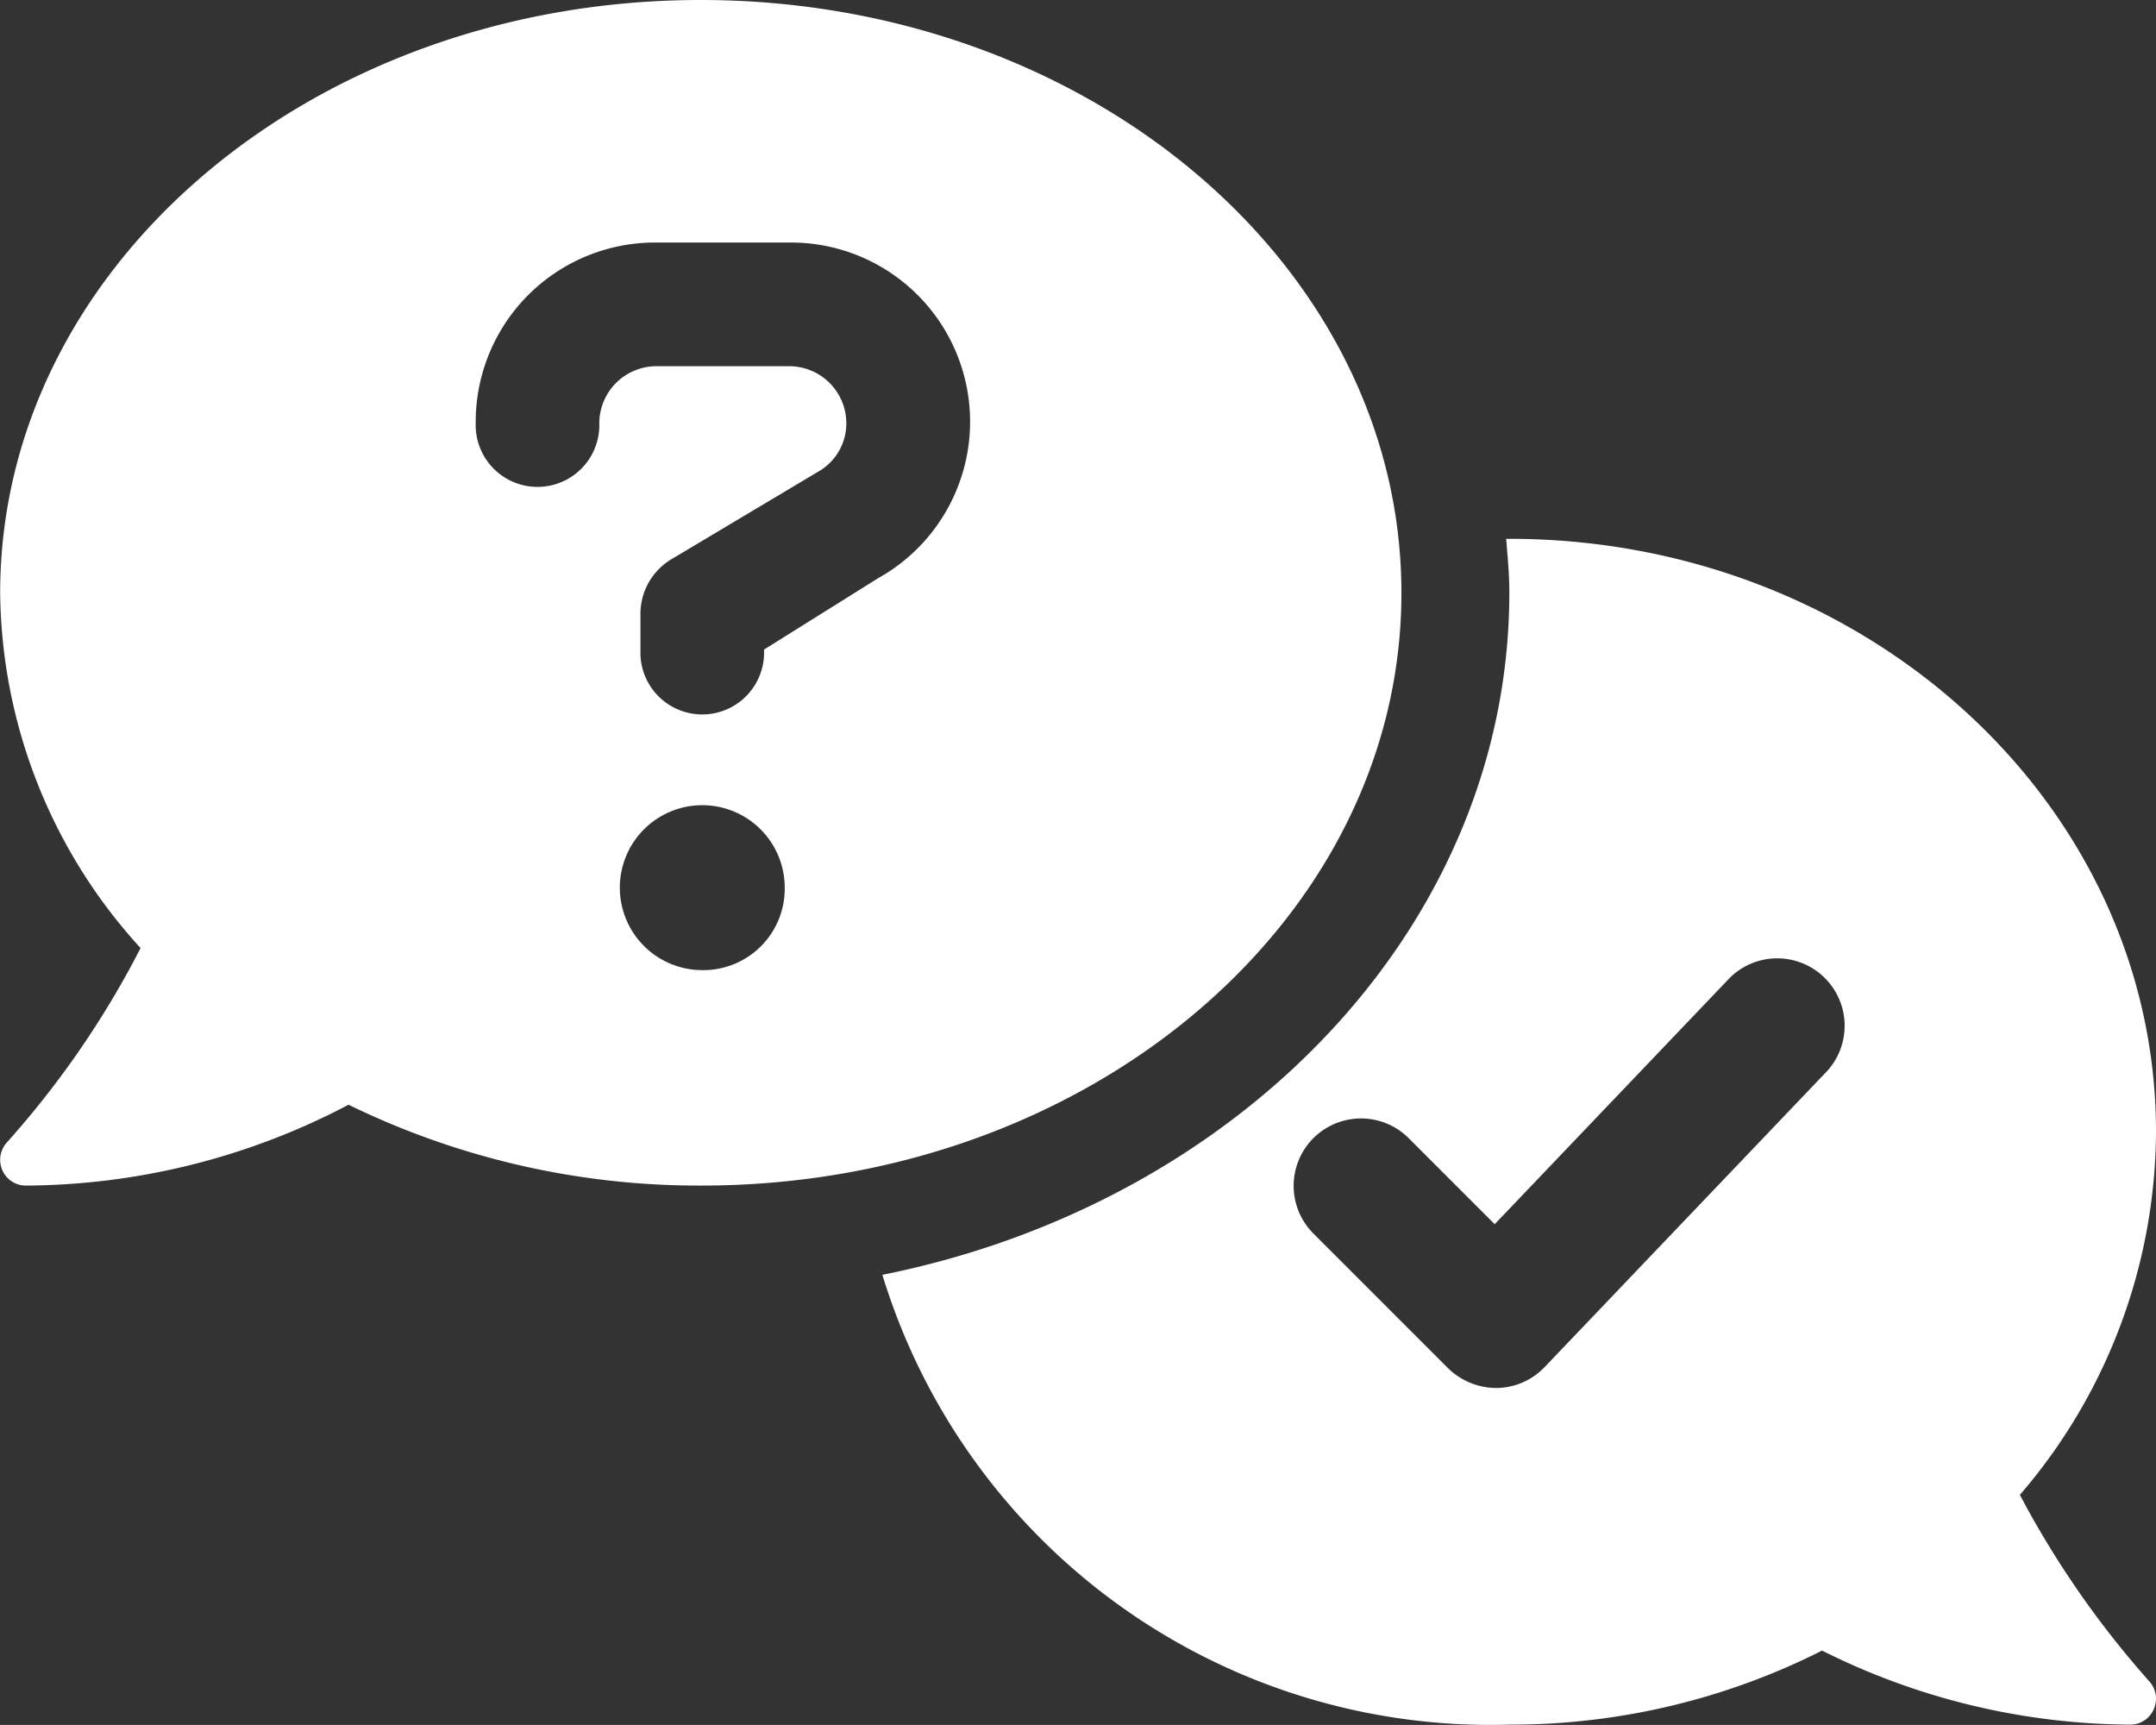 <svg xmlns="http://www.w3.org/2000/svg" width="26.672" height="21.337" viewBox="0 0 26.672 21.337">
  <rect x="0" y="0" width="26.672" height="21.337" fill="#333333" stroke="none"/>
  <path id="comments-question-check" d="M17.335,7.335C17.335,3.284,13.455,0,8.666,0S0,3.284,0,7.335a6.6,6.6,0,0,0,1.737,4.392,11.381,11.381,0,0,1-1.65,2.4.321.321,0,0,0-.06.348.315.315,0,0,0,.293.19,8.651,8.651,0,0,0,3.99-1,9.871,9.871,0,0,0,4.359,1C13.455,14.669,17.335,11.385,17.335,7.335ZM8.687,12a1.02,1.02,0,1,1,1.019-1.021A1.007,1.007,0,0,1,8.687,12Zm2.192-4.859L9.45,8.035V8.1a.765.765,0,0,1-1.529,0V7.589A.787.787,0,0,1,8.3,6.92l1.817-1.084a.686.686,0,0,0,.351-.606.707.707,0,0,0-.7-.7H8.112a.707.707,0,0,0-.7.7.765.765,0,1,1-1.529,0A2.218,2.218,0,0,1,8.112,3H9.769a2.216,2.216,0,0,1,1.11,4.142ZM24.986,18.491A6.925,6.925,0,0,0,26.67,14c0-4.051-3.584-7.335-8-7.335l-.039,0c.018.219.039.44.039.665,0,4.11-3.321,7.551-7.756,8.439a7.864,7.864,0,0,0,7.756,5.564,8.536,8.536,0,0,0,3.869-.916,8.6,8.6,0,0,0,3.811.916.315.315,0,0,0,.293-.192.321.321,0,0,0-.06-.348A11.647,11.647,0,0,1,24.986,18.491Zm-2.38-5.247-3.5,3.667a.835.835,0,0,1-.593.258.858.858,0,0,1-.6-.244l-1.667-1.667a.833.833,0,0,1,1.179-1.179l1.064,1.064L21.4,12.093a.834.834,0,0,1,1.206,1.151Z" transform="translate(0.002)" fill="#fff"/>
</svg>
